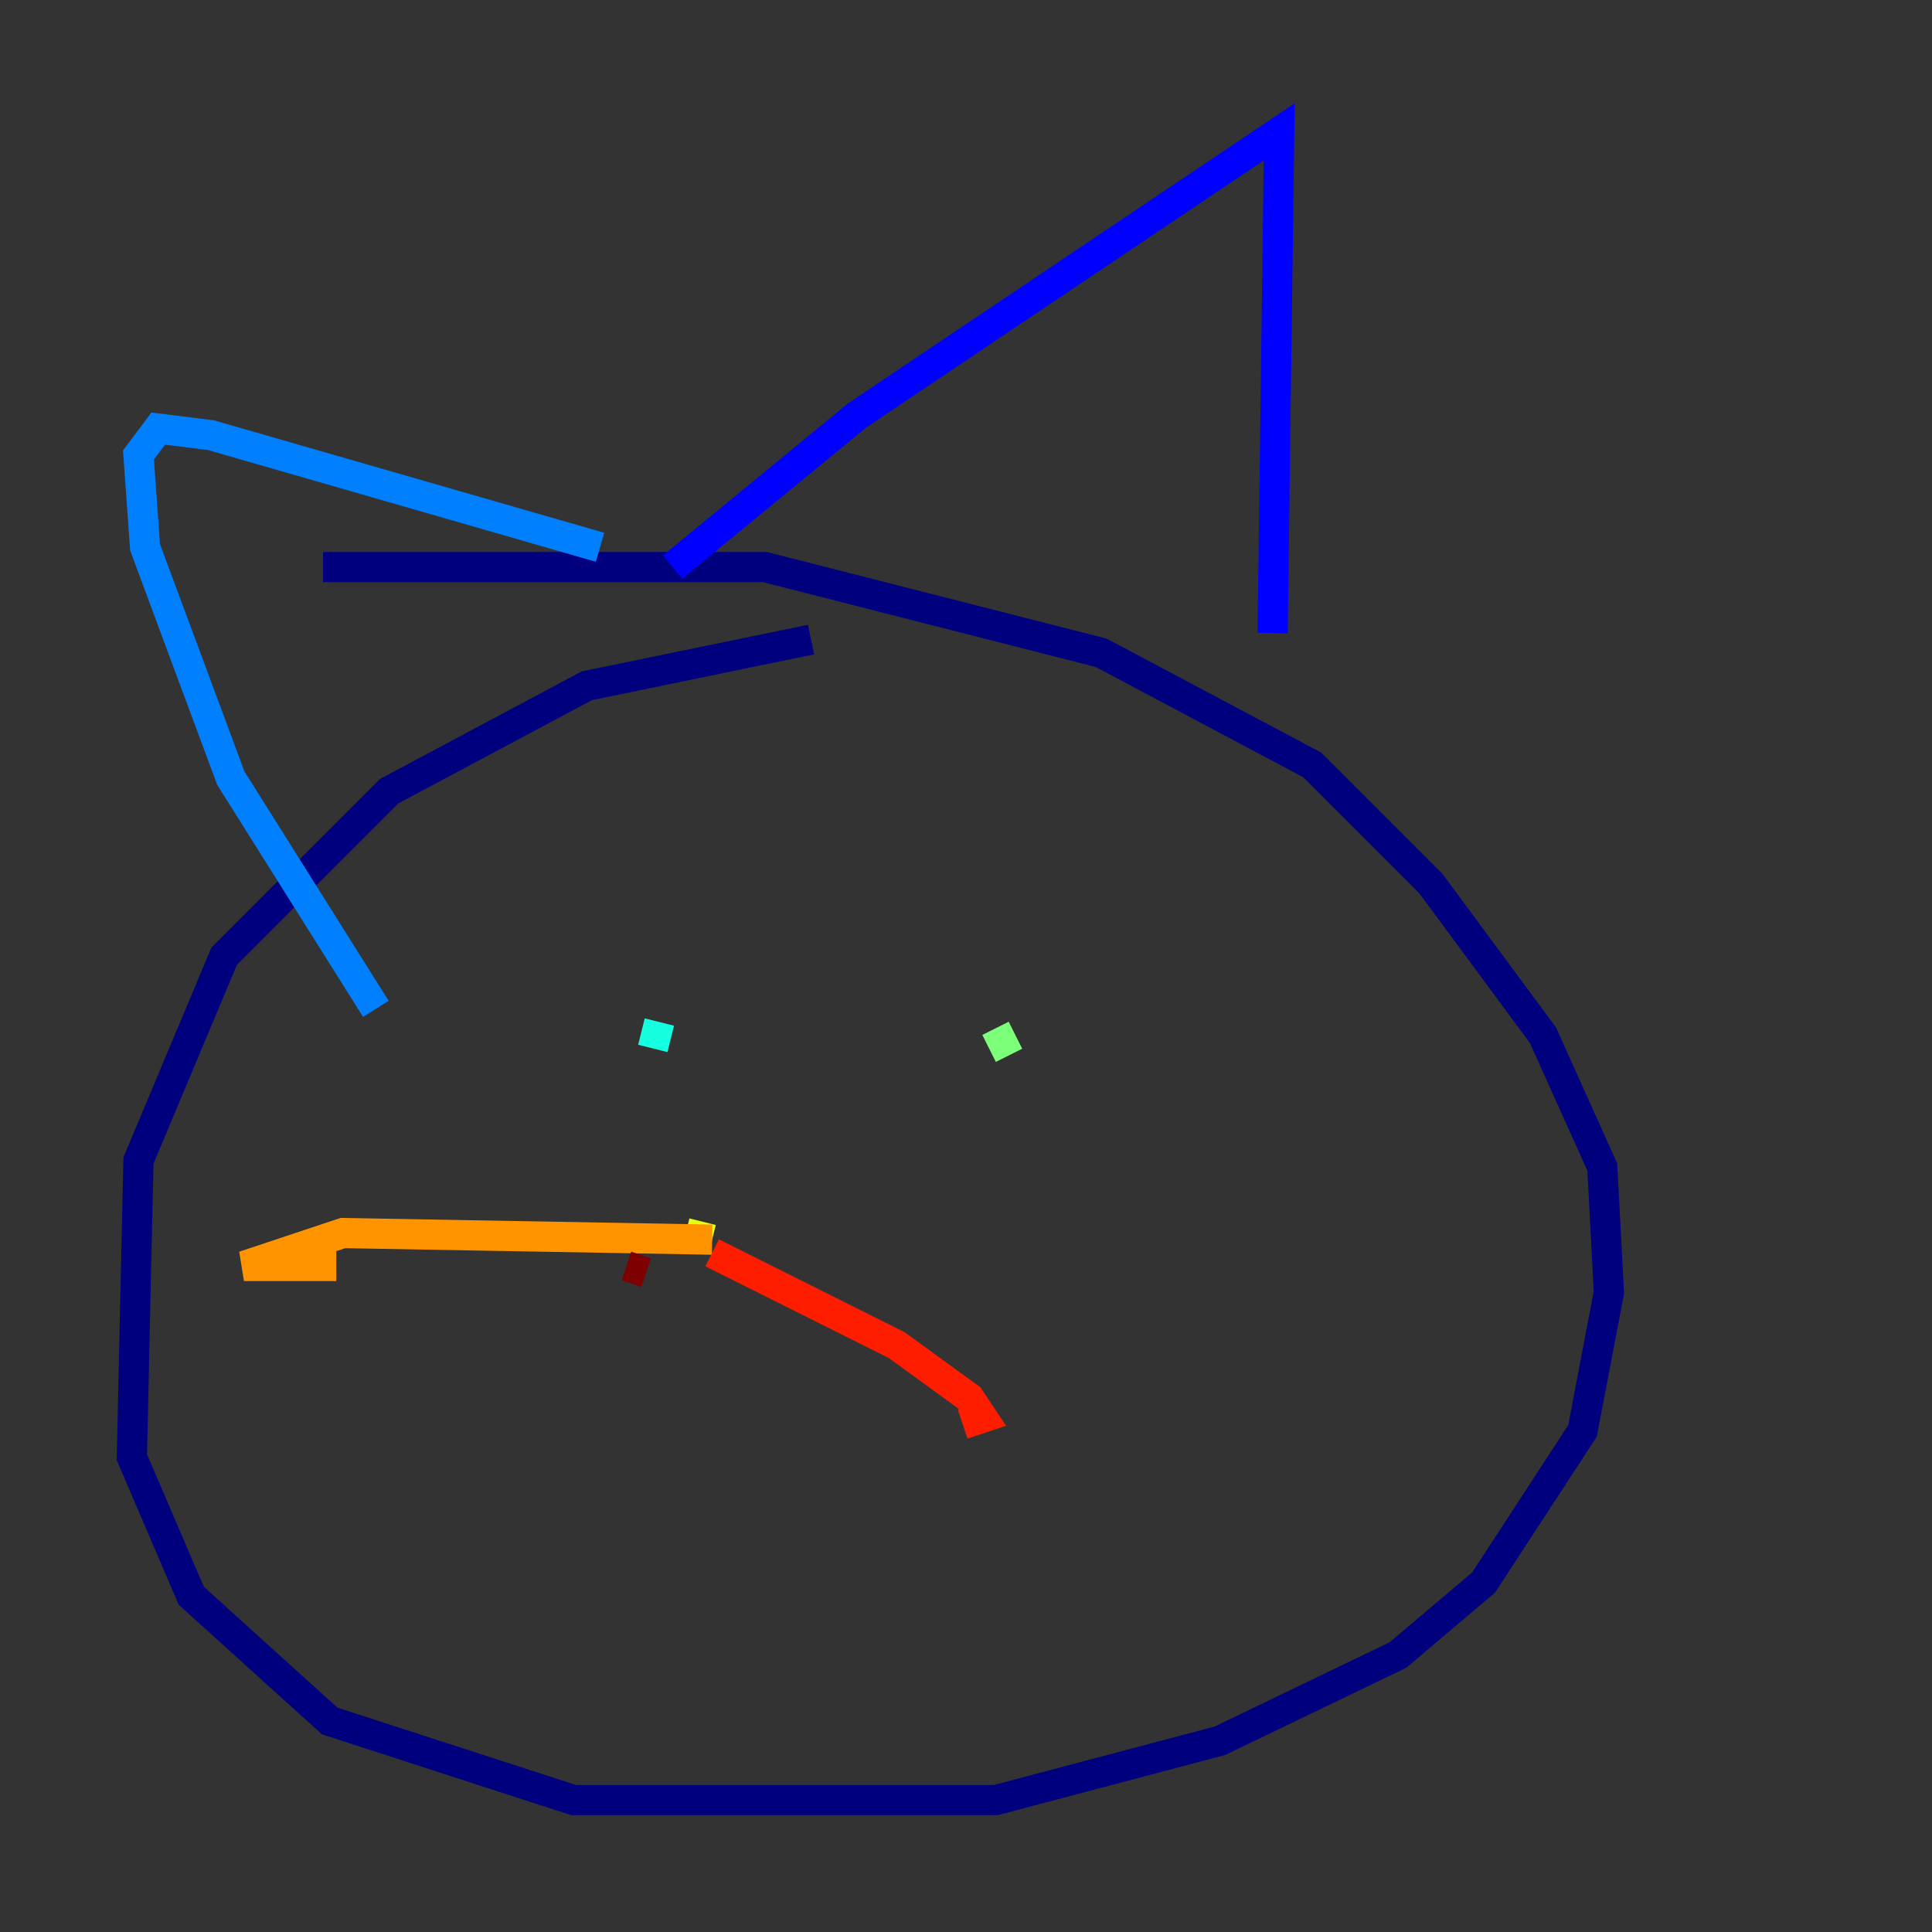 <?xml version="1.0" encoding="utf-8" ?>
<svg baseProfile="tiny" height="128" version="1.2" viewBox="0,0,128,128" width="128" xmlns="http://www.w3.org/2000/svg" xmlns:ev="http://www.w3.org/2001/xml-events" xmlns:xlink="http://www.w3.org/1999/xlink"><rect x="0" y="0" width="128" height="128" fill="#333333" stroke="none"/><defs /><polyline fill="none" points="53.734,42.375 38.88,45.433 25.775,52.423 14.853,63.345 9.174,76.887 8.737,96.546 12.669,105.72 21.843,114.02 38.007,119.263 65.966,119.263 80.819,115.331 92.614,109.652 98.293,104.846 104.846,94.799 106.594,85.625 106.157,77.324 102.225,68.587 94.799,58.539 86.935,50.676 72.956,43.249 50.676,37.57 21.406,37.57" stroke="#00007f" stroke-width="2" /><polyline fill="none" points="44.56,37.57 56.792,27.522 84.751,8.737 84.314,41.939" stroke="#0000ff" stroke-width="2" /><polyline fill="none" points="39.754,36.259 13.979,28.833 10.485,28.396 9.174,30.143 9.611,36.259 15.29,51.55 24.901,66.84" stroke="#0080ff" stroke-width="2" /><polyline fill="none" points="43.686,67.713 43.249,69.461" stroke="#15ffe1" stroke-width="2" /><polyline fill="none" points="67.276,68.587 65.529,69.461" stroke="#7cff79" stroke-width="2" /><polyline fill="none" points="45.433,81.693 47.181,82.13" stroke="#e4ff12" stroke-width="2" /><polyline fill="none" points="47.181,82.13 22.717,81.693 16.164,83.877 22.28,83.877" stroke="#ff9400" stroke-width="2" /><polyline fill="none" points="47.181,83.003 59.413,89.12 64.218,92.614 65.092,93.925 63.782,94.362" stroke="#ff1d00" stroke-width="2" /><polyline fill="none" points="42.812,84.314 41.502,83.877" stroke="#7f0000" stroke-width="2" /></svg>